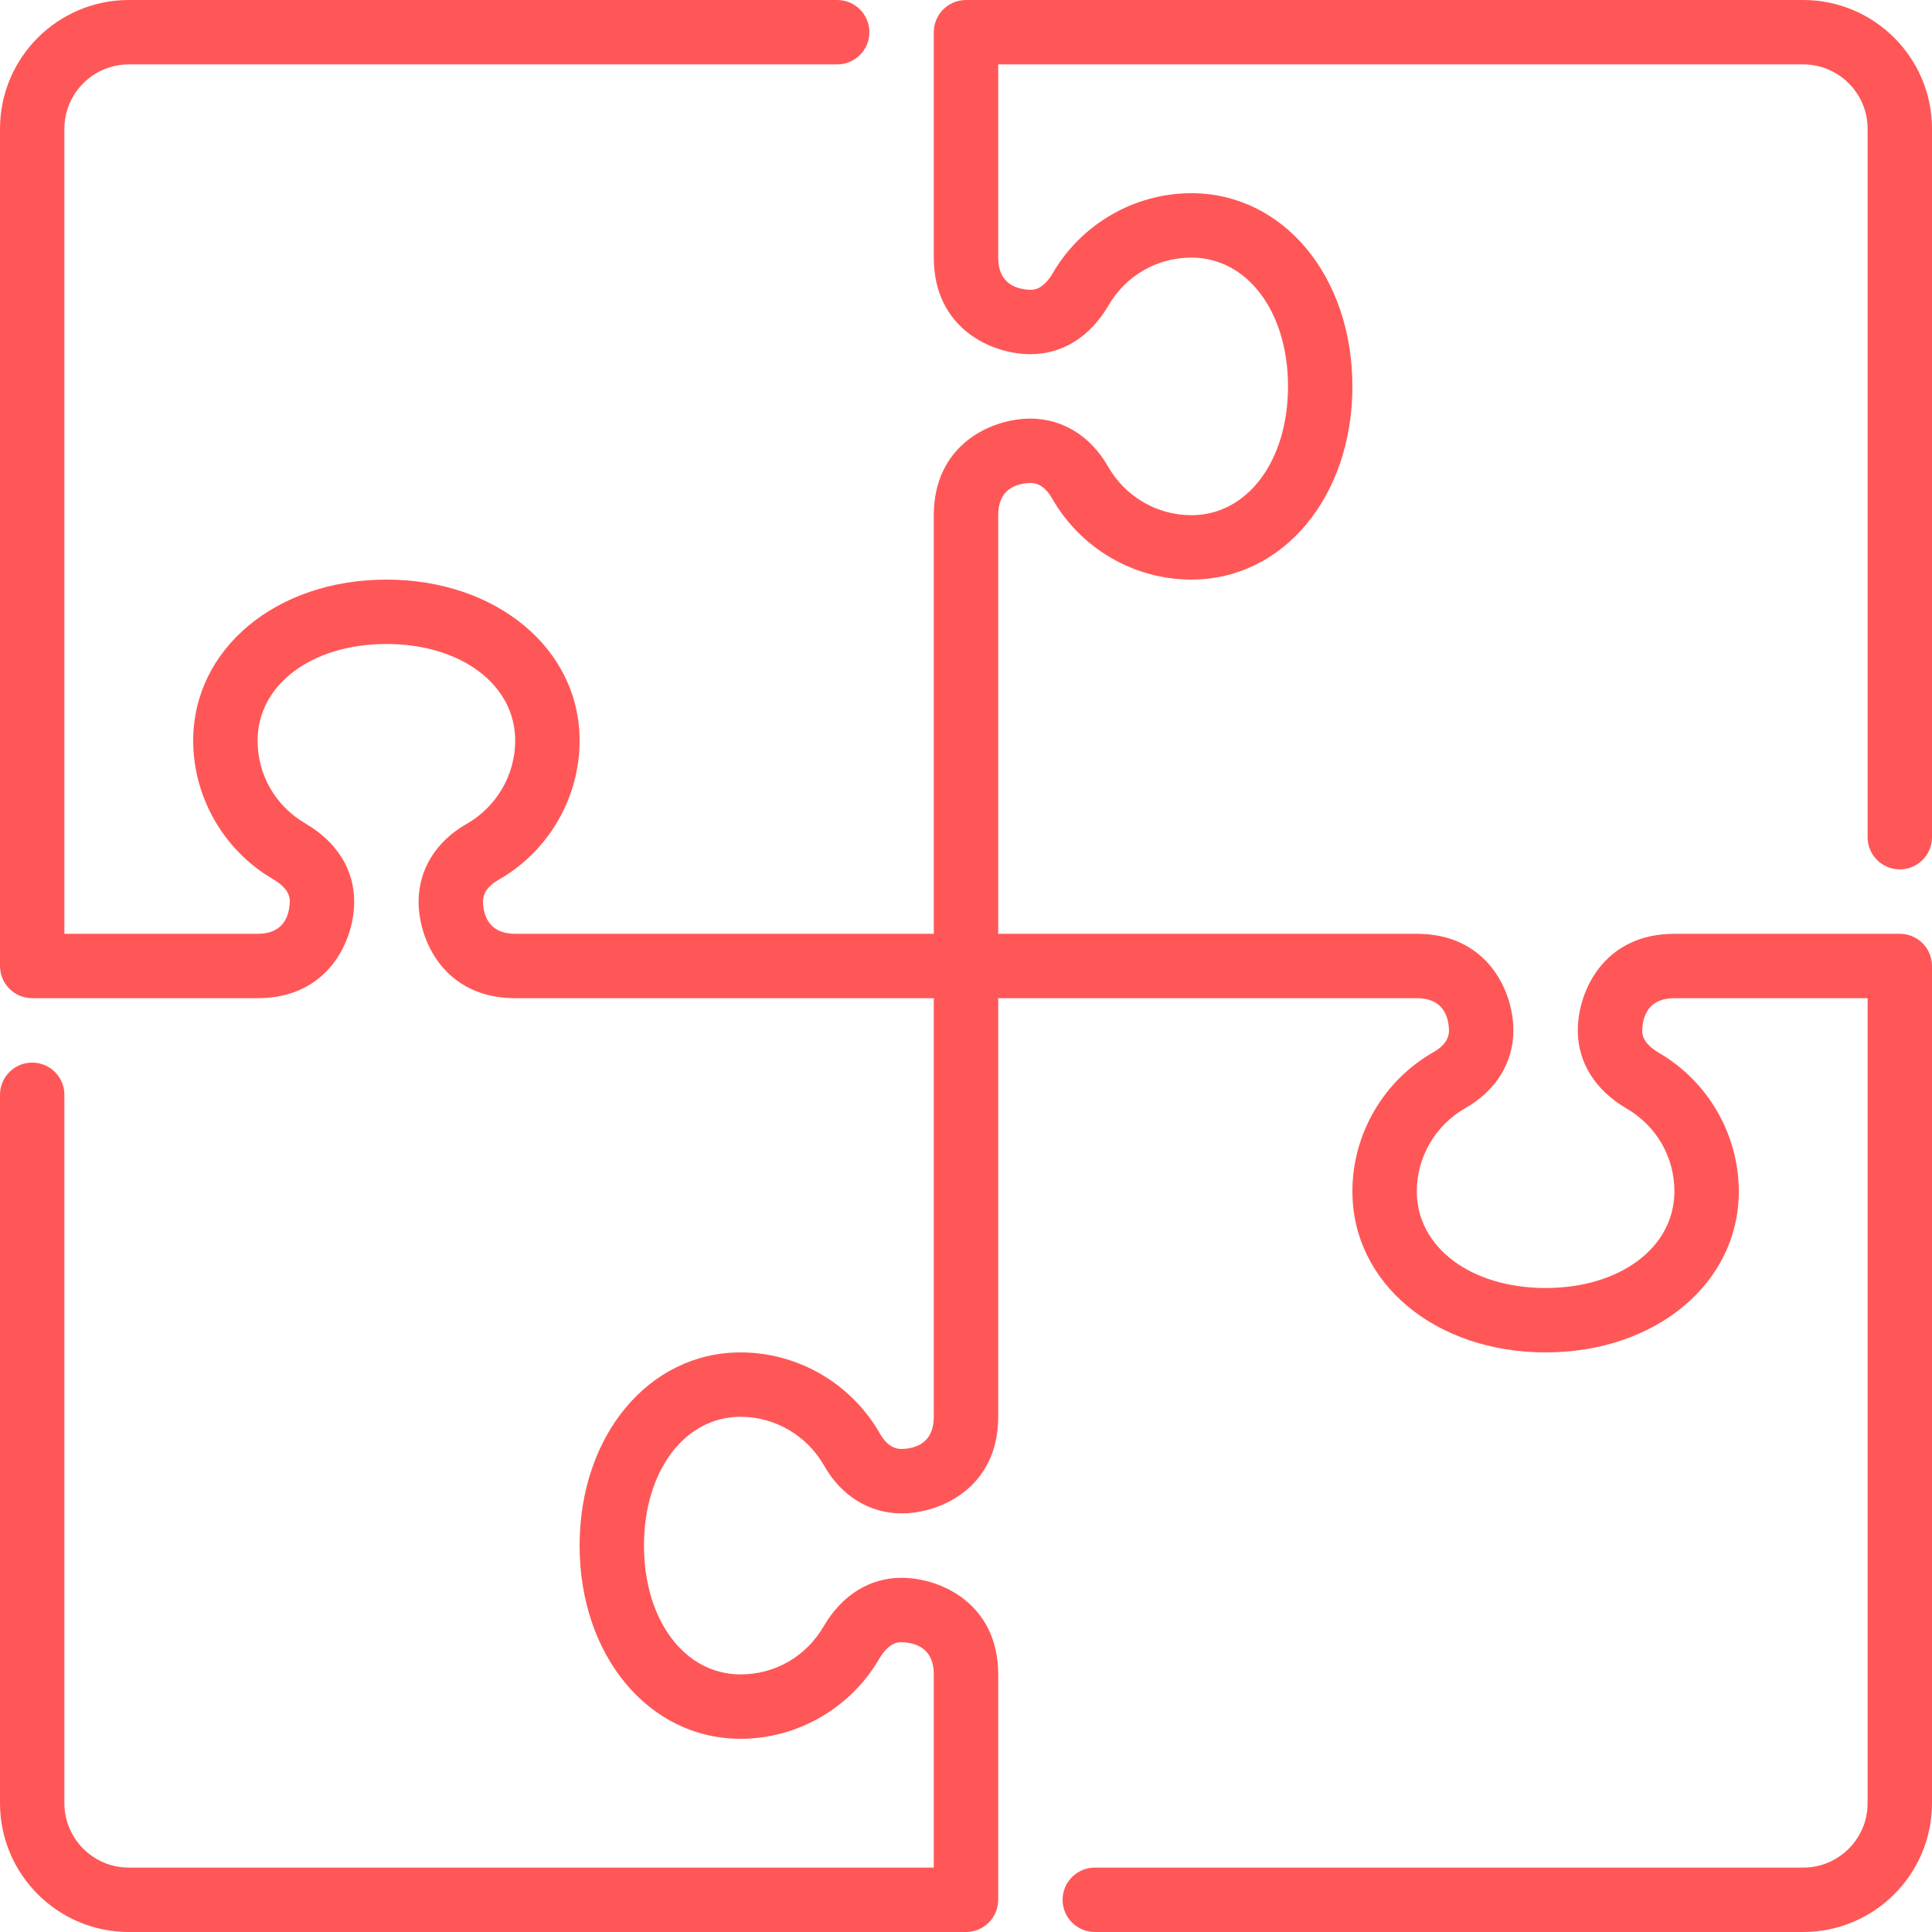 <svg width="60" height="60" viewBox="0 0 60 60" version="1.1" xmlns="http://www.w3.org/2000/svg" xmlns:xlink="http://www.w3.org/1999/xlink">
<title>puzzle</title>
<desc>Created using Figma</desc>
<g id="Canvas" transform="translate(165 -193)">
<g id="puzzle">
<g id="Group">
<g id="Group">
<g id="Vector">
<use xlink:href="#path0_fill" transform="translate(-165 193)" fill="#FF5757"/>
</g>
</g>
</g>
</g>
</g>
<defs>
<path id="path0_fill" d="M 59 27C 59.552 27 60 26.552 60 26L 60 4C 60 1.794 58.206 0 56 0L 30 0C 29.448 0 29 0.448 29 1L 29 8C 29 10.201 30.794 11 32 11C 32.994 11 33.855 10.462 34.425 9.486C 34.968 8.556 35.931 8 37 8C 38.738 8 40 9.682 40 12C 40 14.318 38.738 16 37 16C 35.933 16 34.94 15.42 34.409 14.485C 33.871 13.541 32.993 13 32 13C 30.794 13 29 13.799 29 16L 29 29L 16 29C 15.195 29 15.012 28.45 15 28C 15 27.734 15.16 27.508 15.474 27.329C 17.032 26.443 18 24.785 18 23C 18 20.149 15.42 18 12 18C 8.58 18 6 20.149 6 23C 6 24.761 6.949 26.41 8.478 27.302C 9 27.607 9 27.903 9 27.988C 8.988 28.45 8.805 29 8 29L 2 29L 2 4C 2 2.897 2.897 2 4 2L 26 2C 26.552 2 27 1.552 27 1C 27 0.448 26.552 0 26 0L 4 0C 1.794 0 0 1.794 0 4L 0 30C 0 30.552 0.448 31 1 31L 8 31C 10.201 31 11 29.206 11 28C 11 27.006 10.462 26.145 9.486 25.575C 8.556 25.032 8 24.069 8 23C 8 21.262 9.682 20 12 20C 14.318 20 16 21.262 16 23C 16 24.067 15.42 25.06 14.485 25.591C 13.541 26.129 13 27.007 13 28C 13 29.206 13.799 31 16 31L 29 31L 29 44C 29 44.805 28.45 44.988 28 45C 27.734 45 27.508 44.84 27.329 44.525C 26.443 42.968 24.784 42 23 42C 20.149 42 18 44.58 18 48C 18 51.42 20.149 54 23 54C 24.761 54 26.41 53.05 27.302 51.522C 27.607 51 27.903 51 27.988 51C 28.45 51.012 29 51.195 29 52L 29 58L 4 58C 2.897 58 2 57.103 2 56L 2 34C 2 33.448 1.552 33 1 33C 0.448 33 0 33.448 0 34L 0 56C 0 58.206 1.794 60 4 60L 30 60C 30.552 60 31 59.552 31 59L 31 52C 31 49.799 29.206 49 28 49C 27.006 49 26.145 49.538 25.575 50.514C 25.032 51.444 24.069 52 23 52C 21.262 52 20 50.318 20 48C 20 45.682 21.262 44 23 44C 24.067 44 25.06 44.58 25.59 45.513C 26.126 46.458 27.005 47 28 47C 29.206 47 31 46.201 31 44L 31 31L 44 31C 44.805 31 44.988 31.55 45 32C 45 32.266 44.84 32.492 44.525 32.671C 42.968 33.557 42 35.216 42 37C 42 39.851 44.58 42 48 42C 51.42 42 54 39.851 54 37C 54 35.239 53.05 33.59 51.522 32.698C 51 32.393 51 32.097 51 32.012C 51.012 31.55 51.195 31 52 31L 58 31L 58 56C 58 57.103 57.103 58 56 58L 34 58C 33.448 58 33 58.448 33 59C 33 59.552 33.448 60 34 60L 56 60C 58.206 60 60 58.206 60 56L 60 30C 60 29.448 59.552 29 59 29L 52 29C 49.799 29 49 30.794 49 32C 49 32.994 49.538 33.855 50.514 34.425C 51.444 34.968 52 35.931 52 37C 52 38.738 50.318 40 48 40C 45.682 40 44 38.738 44 37C 44 35.933 44.58 34.94 45.513 34.41C 46.458 33.874 47 32.995 47 32C 47 30.794 46.201 29 44 29L 31 29L 31 16C 31 15.195 31.55 15.012 32 15C 32.266 15 32.492 15.16 32.671 15.474C 33.557 17.032 35.215 18 37 18C 39.851 18 42 15.42 42 12C 42 8.58 39.851 6 37 6C 35.239 6 33.59 6.949 32.698 8.478C 32.393 9 32.097 9 32.012 9C 31.55 8.988 31 8.805 31 8L 31 2L 56 2C 57.103 2 58 2.897 58 4L 58 26C 58 26.552 58.448 27 59 27Z"/>
</defs>
</svg>
